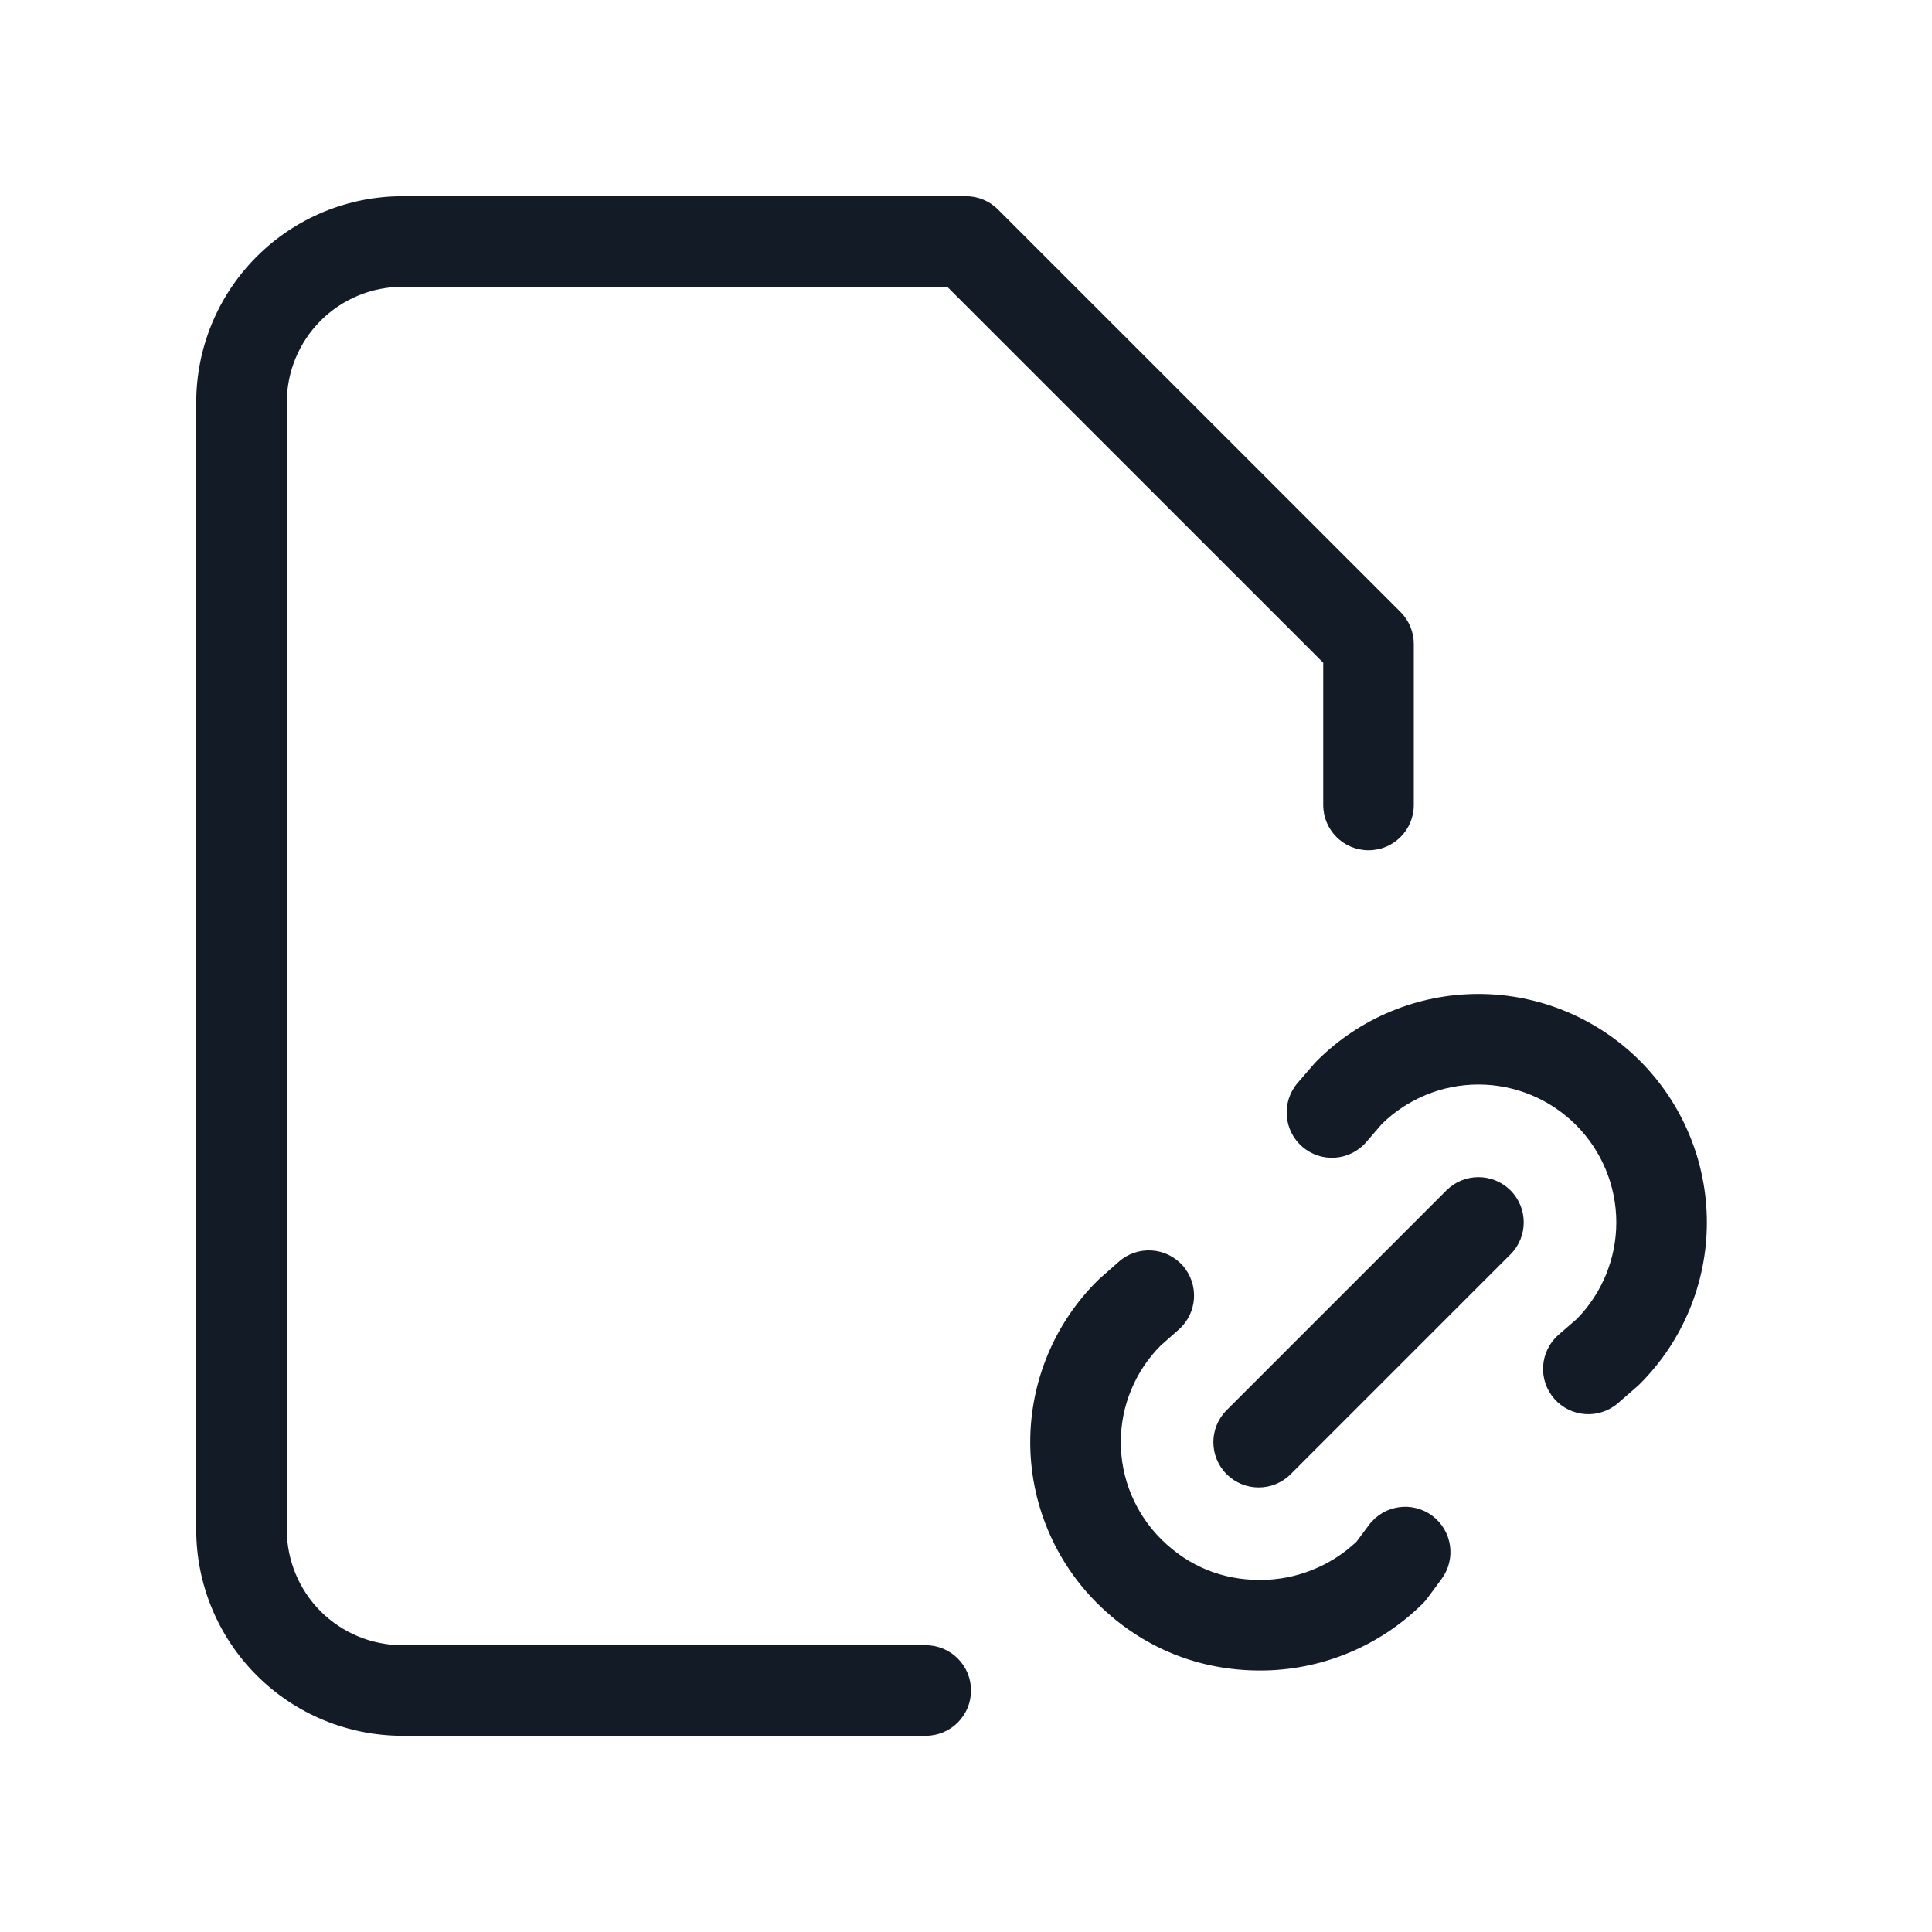 <svg width="32" height="32" viewBox="0 0 32 32" fill="none" xmlns="http://www.w3.org/2000/svg">
<path fill-rule="evenodd" clip-rule="evenodd" d="M6.667 4.75C6.158 4.75 5.671 4.952 5.311 5.311C4.952 5.671 4.75 6.158 4.75 6.667V25.333C4.75 25.842 4.952 26.329 5.311 26.689C5.671 27.048 6.158 27.25 6.667 27.25H15.333C15.748 27.25 16.083 27.586 16.083 28C16.083 28.414 15.748 28.75 15.333 28.75H6.667C5.761 28.75 4.891 28.39 4.251 27.749C3.61 27.108 3.25 26.239 3.25 25.333V6.667C3.25 5.761 3.61 4.891 4.251 4.251C4.891 3.61 5.761 3.25 6.667 3.25H16C16.199 3.25 16.39 3.329 16.53 3.47L23.197 10.136C23.338 10.277 23.417 10.468 23.417 10.667V13.333C23.417 13.748 23.081 14.083 22.667 14.083C22.253 14.083 21.917 13.748 21.917 13.333V10.977L15.689 4.75H6.667Z" fill="#131C26"/>
<path fill-rule="evenodd" clip-rule="evenodd" d="M25.018 19.716C25.311 20.009 25.311 20.484 25.018 20.777L21.378 24.417C21.085 24.71 20.61 24.71 20.317 24.417C20.024 24.124 20.024 23.649 20.317 23.357L23.958 19.716C24.25 19.424 24.725 19.424 25.018 19.716Z" fill="#131C26"/>
<path fill-rule="evenodd" clip-rule="evenodd" d="M22.89 18.614L22.629 18.917C22.358 19.23 21.884 19.265 21.571 18.994C21.257 18.723 21.223 18.25 21.493 17.936L21.774 17.611C21.786 17.597 21.799 17.584 21.812 17.571C22.521 16.861 23.484 16.463 24.487 16.463C25.491 16.463 26.453 16.862 27.163 17.571C27.872 18.281 28.271 19.244 28.271 20.247C28.271 21.25 27.872 22.213 27.162 22.922C27.15 22.935 27.137 22.947 27.124 22.958L26.8 23.24C26.487 23.511 26.014 23.478 25.742 23.166C25.47 22.853 25.503 22.379 25.816 22.107L26.119 21.844C26.536 21.418 26.771 20.844 26.771 20.247C26.771 19.641 26.53 19.06 26.102 18.632C25.674 18.204 25.093 17.963 24.487 17.963C23.89 17.963 23.317 18.197 22.89 18.614Z" fill="#131C26"/>
<path fill-rule="evenodd" clip-rule="evenodd" d="M19.59 20.963C19.864 21.274 19.834 21.748 19.524 22.022L19.223 22.288C19.016 22.496 18.852 22.742 18.739 23.013C18.623 23.289 18.564 23.586 18.564 23.886C18.564 24.186 18.623 24.483 18.739 24.759C18.855 25.036 19.024 25.287 19.237 25.498C19.695 25.951 20.255 26.169 20.872 26.169C21.466 26.169 22.037 25.942 22.468 25.535L22.673 25.26C22.92 24.927 23.39 24.858 23.722 25.105C24.054 25.352 24.123 25.822 23.876 26.154L23.636 26.479C23.613 26.509 23.588 26.538 23.561 26.564C22.845 27.272 21.879 27.669 20.872 27.669C19.869 27.669 18.928 27.302 18.182 26.564C17.828 26.214 17.547 25.797 17.355 25.337C17.163 24.878 17.064 24.384 17.064 23.886C17.064 23.388 17.163 22.895 17.355 22.435C17.547 21.975 17.828 21.558 18.182 21.208C18.192 21.198 18.202 21.188 18.213 21.179L18.531 20.898C18.841 20.624 19.315 20.653 19.59 20.963Z" fill="#131C26"/>
</svg>
